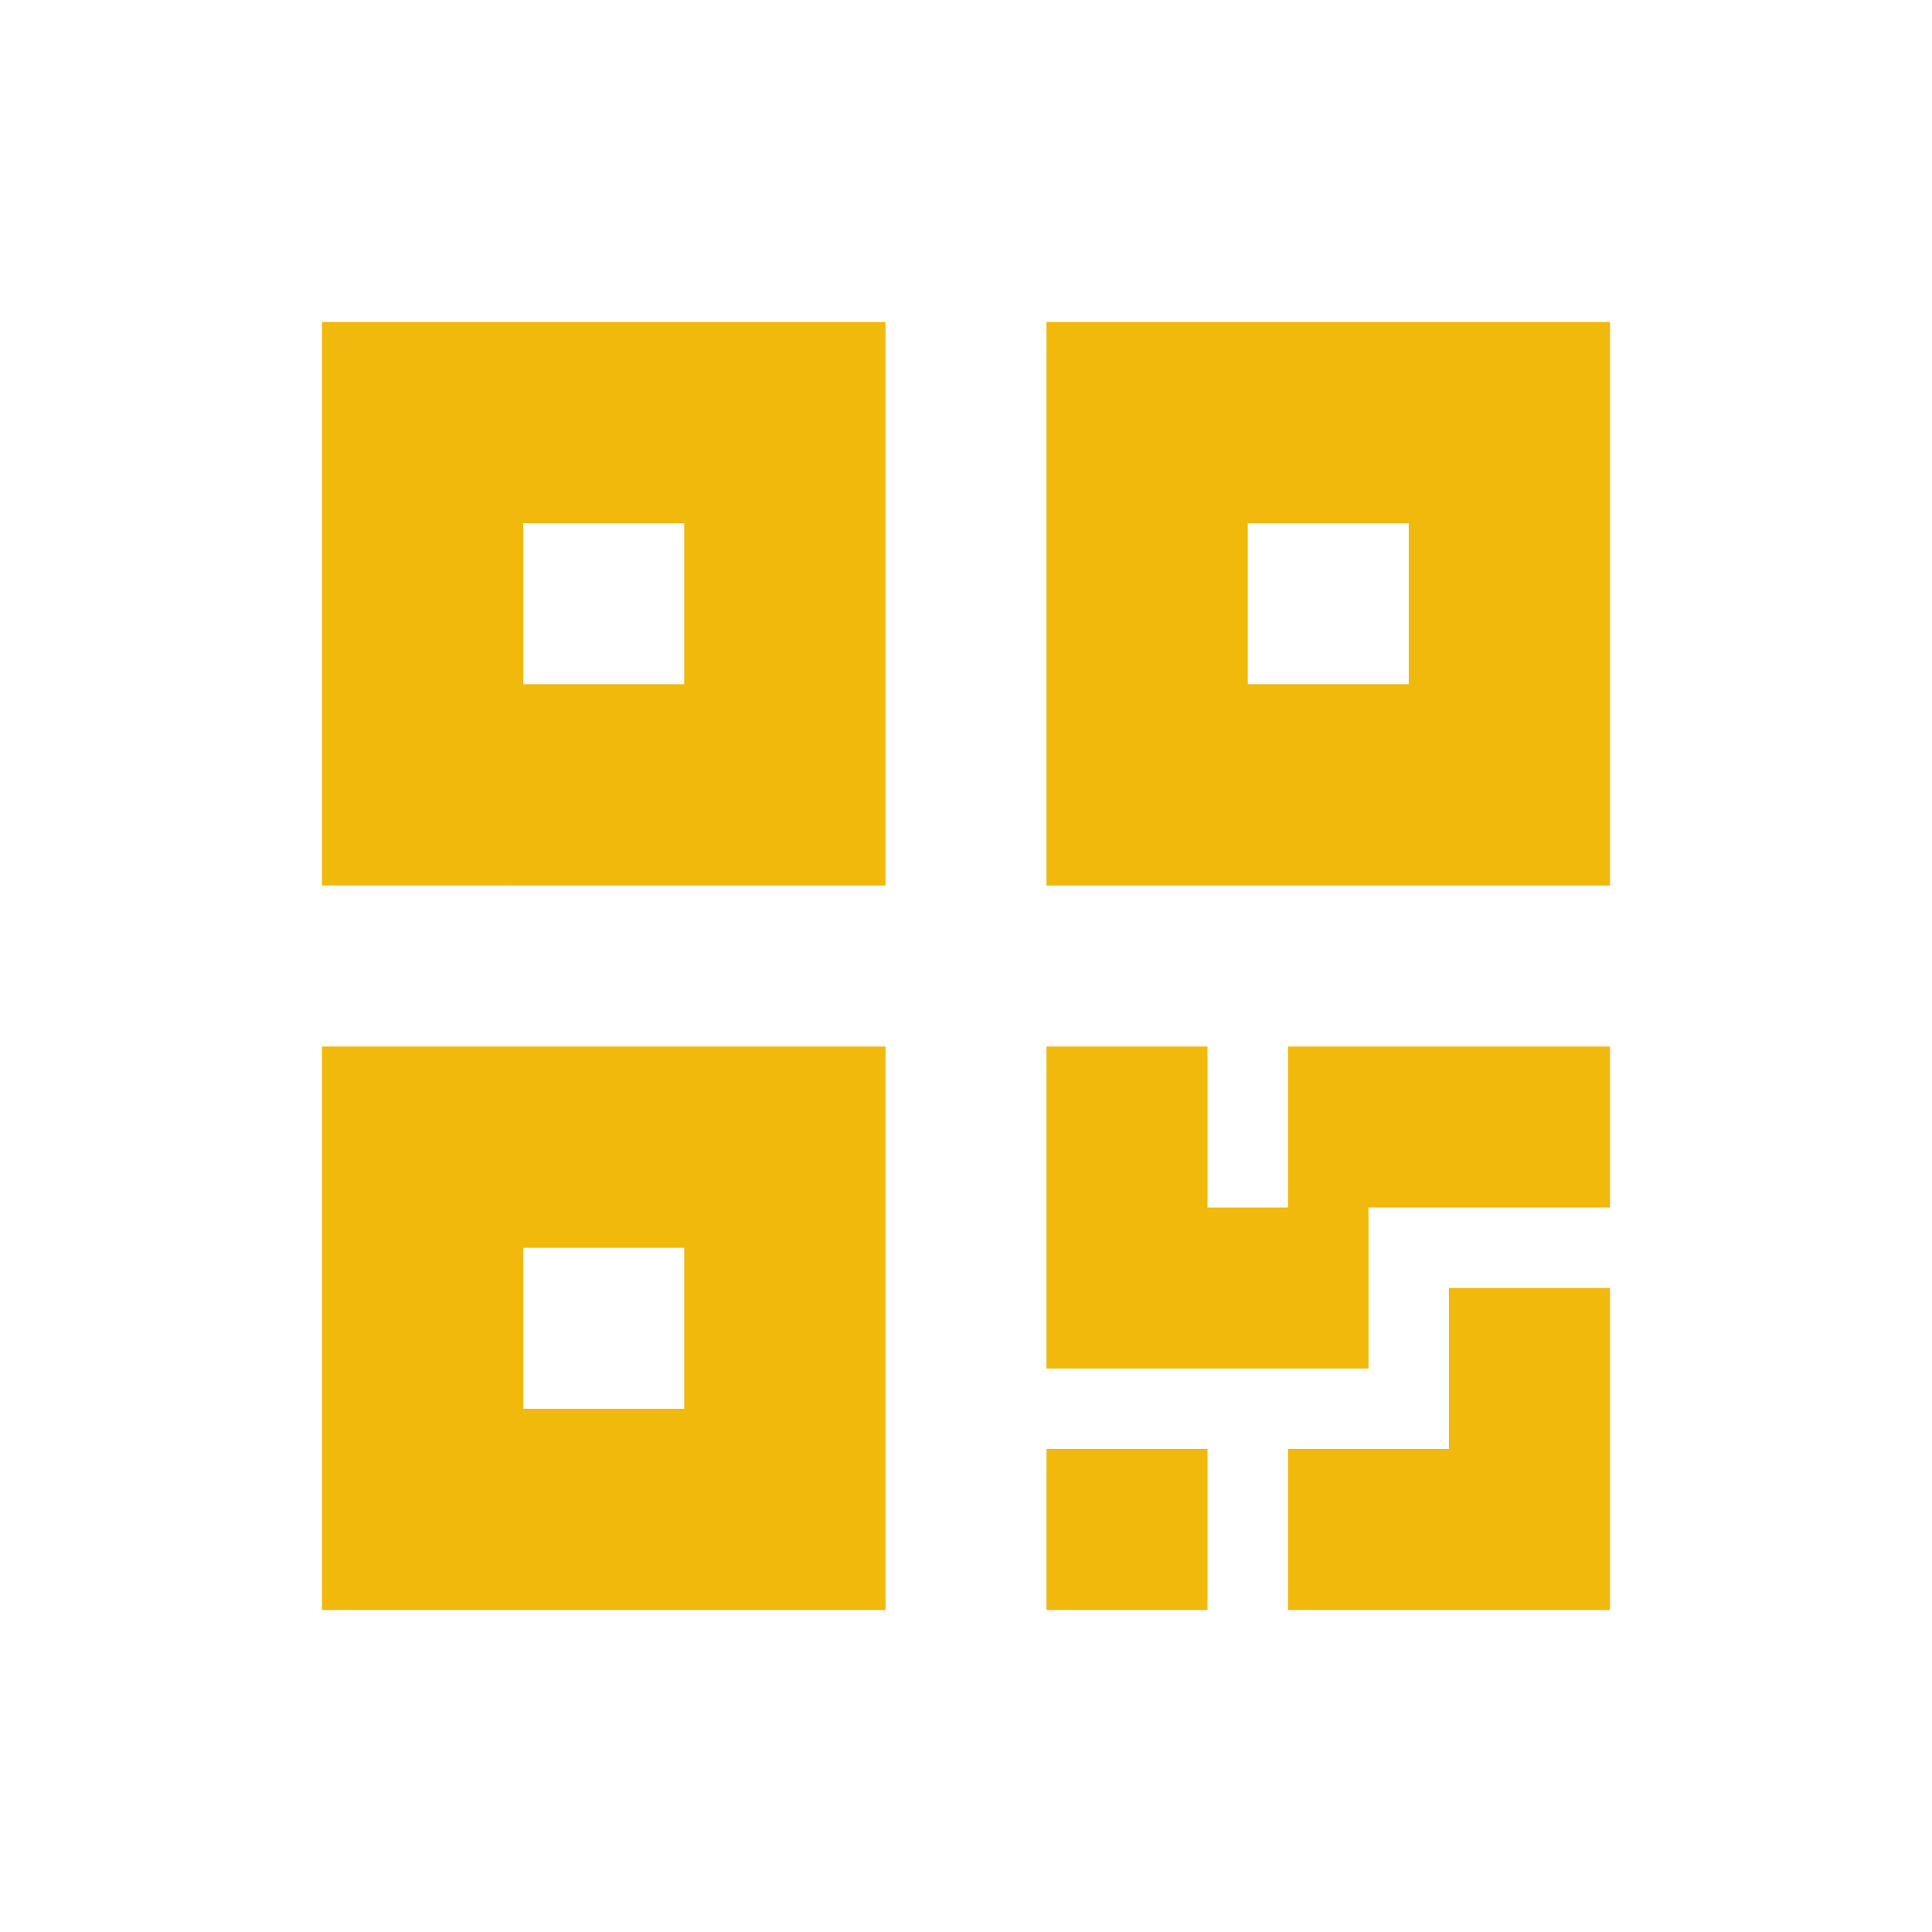 <svg xmlns:xlink="http://www.w3.org/1999/xlink" xmlns="http://www.w3.org/2000/svg" viewBox="0 0 24 24" fill="none" class="css-1mv2n8t" width="32"  height="32" ><path fill-rule="evenodd" clip-rule="evenodd" d="M4 4h7v7H4V4zm0 9h7v7H4v-7zm11 0h-2v4h4v-2h3v-2h-4v2h-1v-2zm5 3h-2v2h-2v2h4v-4zm-5 2h-2v2h2v-2zM13 4h7v7h-7V4zM8.5 6.5h-2v2h2v-2zm-2 9h2v2h-2v-2zm11-9h-2v2h2v-2z" fill="#F0B90B"></path></svg>